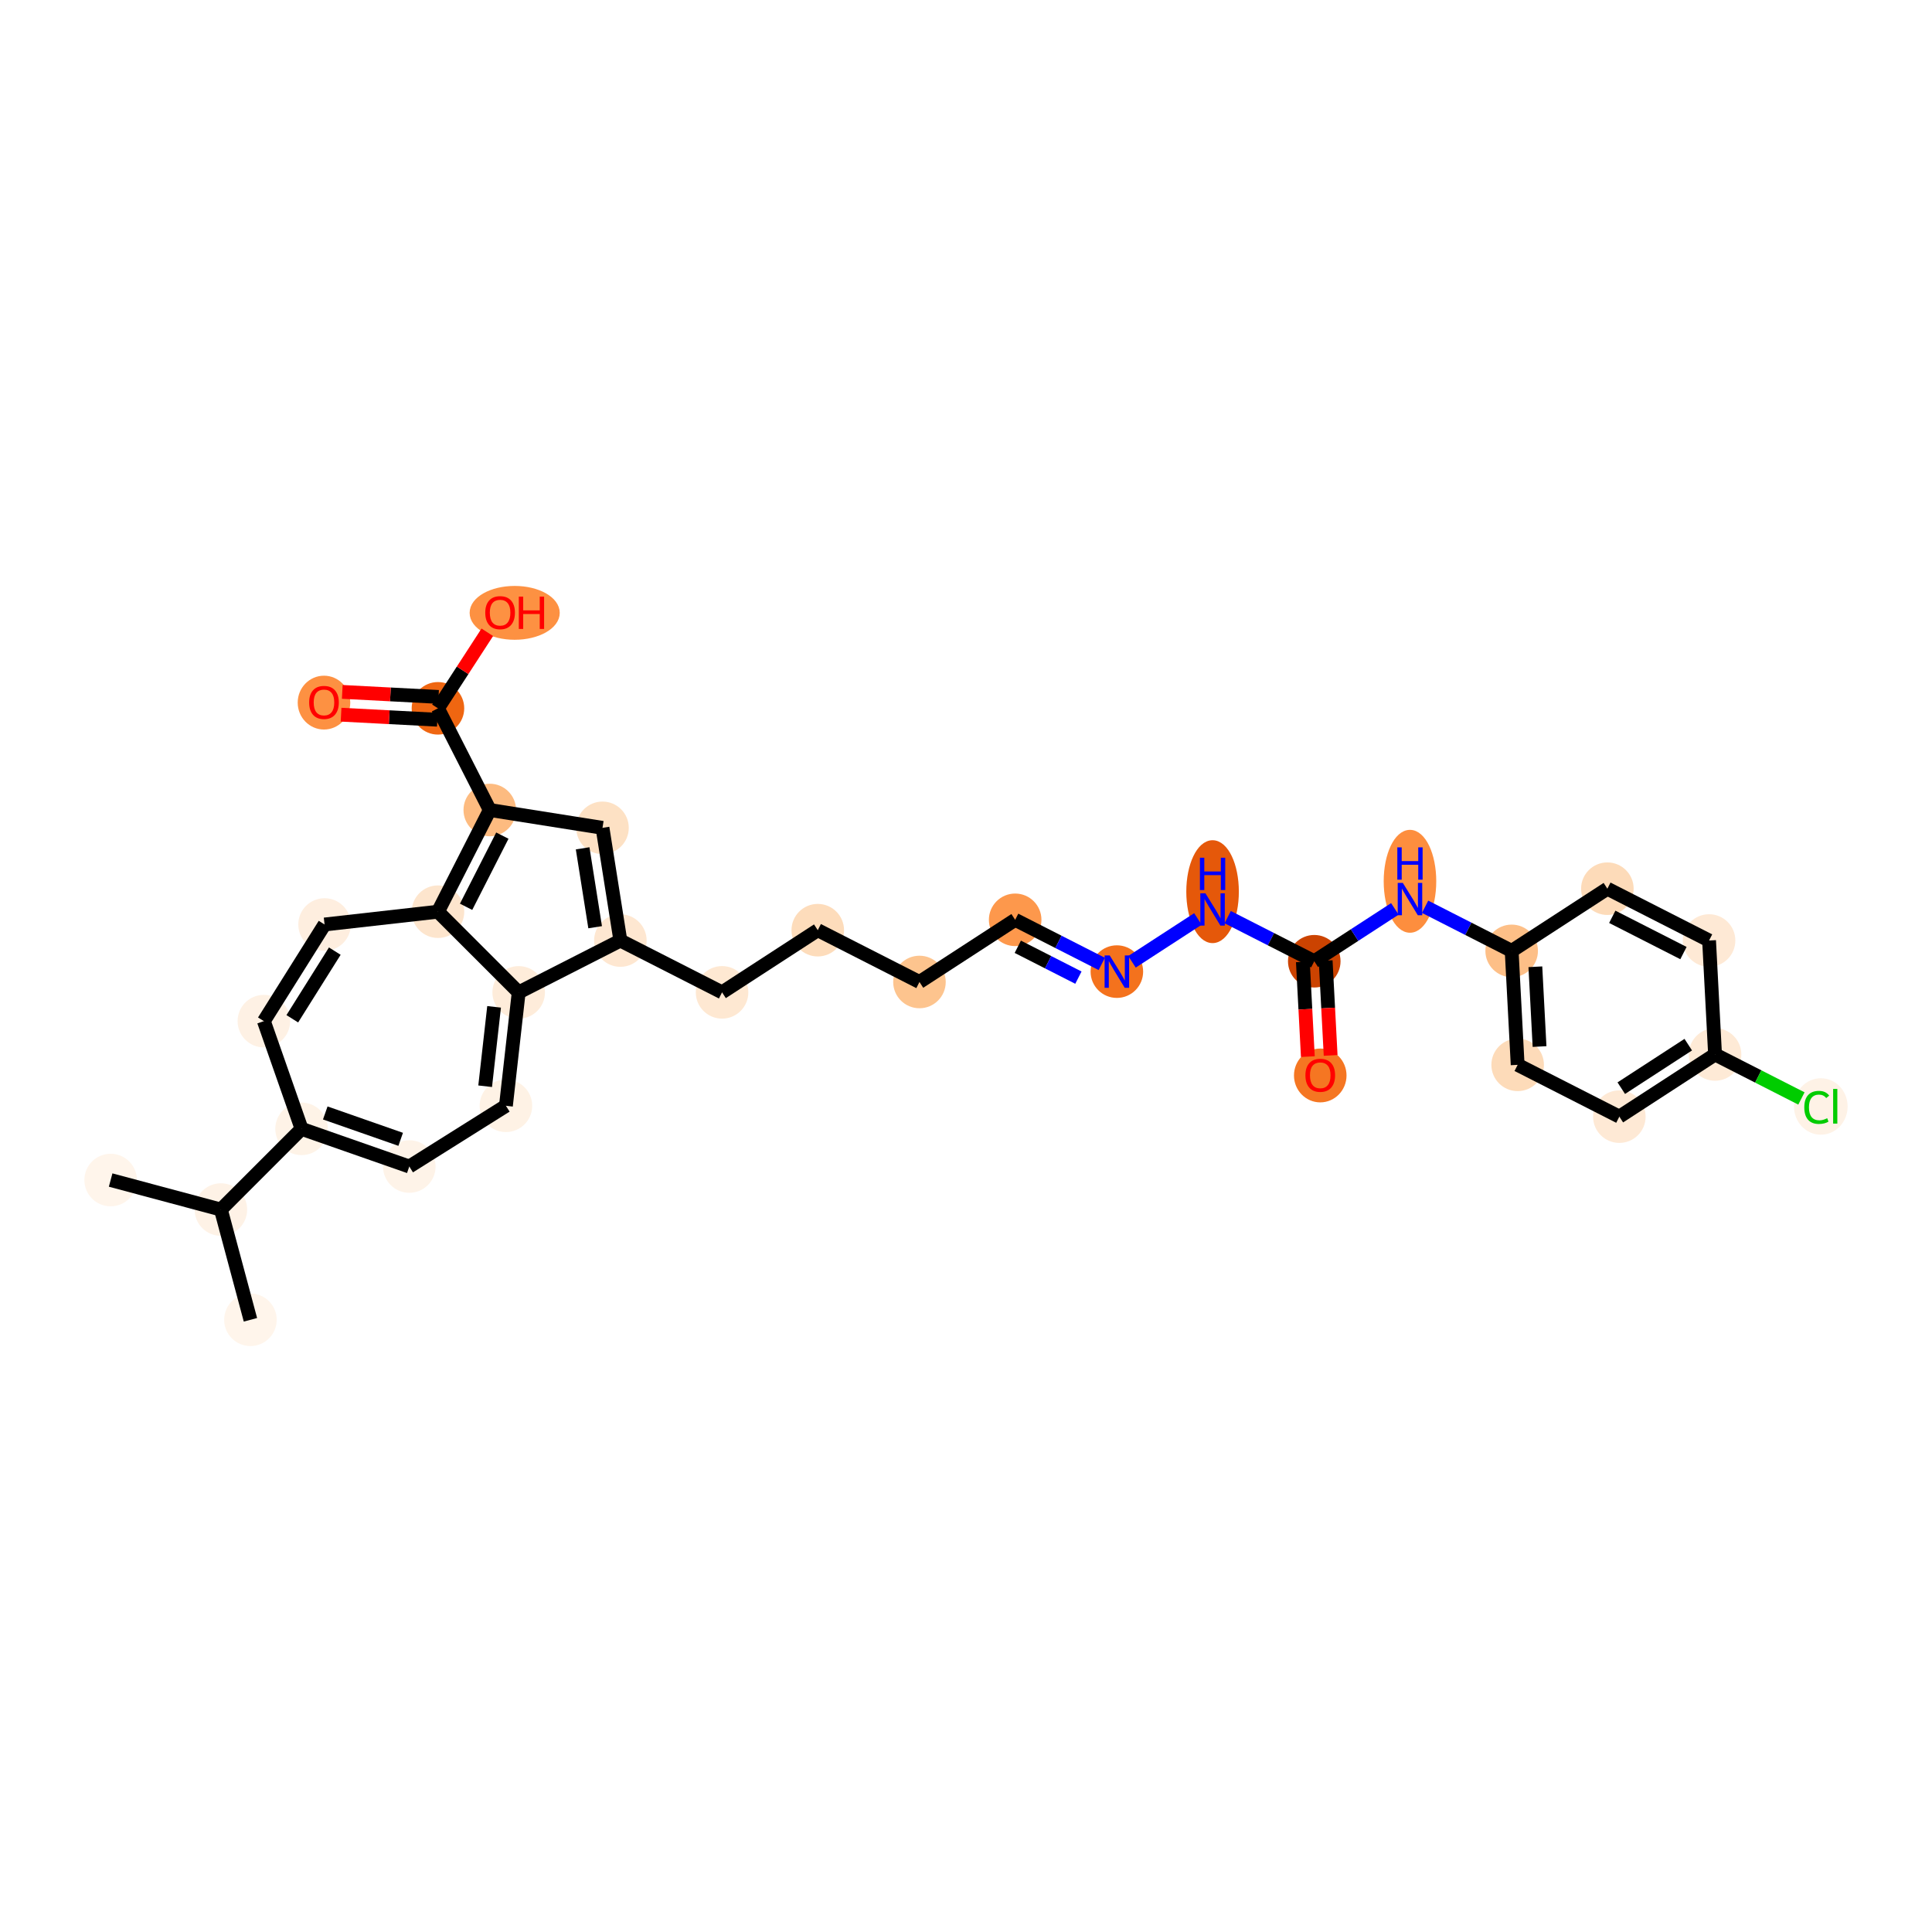 <?xml version='1.0' encoding='iso-8859-1'?>
<svg version='1.1' baseProfile='full'
              xmlns='http://www.w3.org/2000/svg'
                      xmlns:rdkit='http://www.rdkit.org/xml'
                      xmlns:xlink='http://www.w3.org/1999/xlink'
                  xml:space='preserve'
width='280px' height='280px' viewBox='0 0 280 280'>
<!-- END OF HEADER -->
<rect style='opacity:1.0;fill:#FFFFFF;stroke:none' width='280' height='280' x='0' y='0'> </rect>
<ellipse cx='16.035' cy='171.02' rx='3.308' ry='3.308'  style='fill:#FFF5EB;fill-rule:evenodd;stroke:#FFF5EB;stroke-width:1.0px;stroke-linecap:butt;stroke-linejoin:miter;stroke-opacity:1' />
<ellipse cx='32.012' cy='175.298' rx='3.308' ry='3.308'  style='fill:#FEF2E6;fill-rule:evenodd;stroke:#FEF2E6;stroke-width:1.0px;stroke-linecap:butt;stroke-linejoin:miter;stroke-opacity:1' />
<ellipse cx='36.295' cy='191.274' rx='3.308' ry='3.308'  style='fill:#FFF5EB;fill-rule:evenodd;stroke:#FFF5EB;stroke-width:1.0px;stroke-linecap:butt;stroke-linejoin:miter;stroke-opacity:1' />
<ellipse cx='43.706' cy='163.601' rx='3.308' ry='3.308'  style='fill:#FEF3E7;fill-rule:evenodd;stroke:#FEF3E7;stroke-width:1.0px;stroke-linecap:butt;stroke-linejoin:miter;stroke-opacity:1' />
<ellipse cx='59.319' cy='169.062' rx='3.308' ry='3.308'  style='fill:#FEF3E8;fill-rule:evenodd;stroke:#FEF3E8;stroke-width:1.0px;stroke-linecap:butt;stroke-linejoin:miter;stroke-opacity:1' />
<ellipse cx='73.323' cy='160.26' rx='3.308' ry='3.308'  style='fill:#FEF2E5;fill-rule:evenodd;stroke:#FEF2E5;stroke-width:1.0px;stroke-linecap:butt;stroke-linejoin:miter;stroke-opacity:1' />
<ellipse cx='75.172' cy='143.824' rx='3.308' ry='3.308'  style='fill:#FEECDA;fill-rule:evenodd;stroke:#FEECDA;stroke-width:1.0px;stroke-linecap:butt;stroke-linejoin:miter;stroke-opacity:1' />
<ellipse cx='89.909' cy='136.313' rx='3.308' ry='3.308'  style='fill:#FEE7D1;fill-rule:evenodd;stroke:#FEE7D1;stroke-width:1.0px;stroke-linecap:butt;stroke-linejoin:miter;stroke-opacity:1' />
<ellipse cx='104.647' cy='143.82' rx='3.308' ry='3.308'  style='fill:#FEE8D2;fill-rule:evenodd;stroke:#FEE8D2;stroke-width:1.0px;stroke-linecap:butt;stroke-linejoin:miter;stroke-opacity:1' />
<ellipse cx='118.517' cy='134.81' rx='3.308' ry='3.308'  style='fill:#FDDCBB;fill-rule:evenodd;stroke:#FDDCBB;stroke-width:1.0px;stroke-linecap:butt;stroke-linejoin:miter;stroke-opacity:1' />
<ellipse cx='133.256' cy='142.317' rx='3.308' ry='3.308'  style='fill:#FDC48E;fill-rule:evenodd;stroke:#FDC48E;stroke-width:1.0px;stroke-linecap:butt;stroke-linejoin:miter;stroke-opacity:1' />
<ellipse cx='147.126' cy='133.307' rx='3.308' ry='3.308'  style='fill:#FD984C;fill-rule:evenodd;stroke:#FD984C;stroke-width:1.0px;stroke-linecap:butt;stroke-linejoin:miter;stroke-opacity:1' />
<ellipse cx='161.864' cy='140.814' rx='3.308' ry='3.312'  style='fill:#F4721D;fill-rule:evenodd;stroke:#F4721D;stroke-width:1.0px;stroke-linecap:butt;stroke-linejoin:miter;stroke-opacity:1' />
<ellipse cx='175.735' cy='129.227' rx='3.308' ry='6.956'  style='fill:#E5580A;fill-rule:evenodd;stroke:#E5580A;stroke-width:1.0px;stroke-linecap:butt;stroke-linejoin:miter;stroke-opacity:1' />
<ellipse cx='190.473' cy='139.311' rx='3.308' ry='3.308'  style='fill:#CB4301;fill-rule:evenodd;stroke:#CB4301;stroke-width:1.0px;stroke-linecap:butt;stroke-linejoin:miter;stroke-opacity:1' />
<ellipse cx='191.341' cy='155.864' rx='3.308' ry='3.401'  style='fill:#F57622;fill-rule:evenodd;stroke:#F57622;stroke-width:1.0px;stroke-linecap:butt;stroke-linejoin:miter;stroke-opacity:1' />
<ellipse cx='204.344' cy='127.724' rx='3.308' ry='6.956'  style='fill:#FD8E3E;fill-rule:evenodd;stroke:#FD8E3E;stroke-width:1.0px;stroke-linecap:butt;stroke-linejoin:miter;stroke-opacity:1' />
<ellipse cx='219.082' cy='137.808' rx='3.308' ry='3.308'  style='fill:#FDBF87;fill-rule:evenodd;stroke:#FDBF87;stroke-width:1.0px;stroke-linecap:butt;stroke-linejoin:miter;stroke-opacity:1' />
<ellipse cx='219.95' cy='154.325' rx='3.308' ry='3.308'  style='fill:#FDDBB9;fill-rule:evenodd;stroke:#FDDBB9;stroke-width:1.0px;stroke-linecap:butt;stroke-linejoin:miter;stroke-opacity:1' />
<ellipse cx='234.688' cy='161.832' rx='3.308' ry='3.308'  style='fill:#FEE9D5;fill-rule:evenodd;stroke:#FEE9D5;stroke-width:1.0px;stroke-linecap:butt;stroke-linejoin:miter;stroke-opacity:1' />
<ellipse cx='248.559' cy='152.822' rx='3.308' ry='3.308'  style='fill:#FEEAD6;fill-rule:evenodd;stroke:#FEEAD6;stroke-width:1.0px;stroke-linecap:butt;stroke-linejoin:miter;stroke-opacity:1' />
<ellipse cx='263.886' cy='160.359' rx='3.387' ry='3.593'  style='fill:#FEF2E6;fill-rule:evenodd;stroke:#FEF2E6;stroke-width:1.0px;stroke-linecap:butt;stroke-linejoin:miter;stroke-opacity:1' />
<ellipse cx='247.691' cy='136.305' rx='3.308' ry='3.308'  style='fill:#FEE9D5;fill-rule:evenodd;stroke:#FEE9D5;stroke-width:1.0px;stroke-linecap:butt;stroke-linejoin:miter;stroke-opacity:1' />
<ellipse cx='232.952' cy='128.797' rx='3.308' ry='3.308'  style='fill:#FDDBB9;fill-rule:evenodd;stroke:#FDDBB9;stroke-width:1.0px;stroke-linecap:butt;stroke-linejoin:miter;stroke-opacity:1' />
<ellipse cx='87.319' cy='119.977' rx='3.308' ry='3.308'  style='fill:#FDE1C4;fill-rule:evenodd;stroke:#FDE1C4;stroke-width:1.0px;stroke-linecap:butt;stroke-linejoin:miter;stroke-opacity:1' />
<ellipse cx='70.982' cy='117.392' rx='3.308' ry='3.308'  style='fill:#FDBB80;fill-rule:evenodd;stroke:#FDBB80;stroke-width:1.0px;stroke-linecap:butt;stroke-linejoin:miter;stroke-opacity:1' />
<ellipse cx='63.471' cy='102.655' rx='3.308' ry='3.308'  style='fill:#EF6611;fill-rule:evenodd;stroke:#EF6611;stroke-width:1.0px;stroke-linecap:butt;stroke-linejoin:miter;stroke-opacity:1' />
<ellipse cx='46.954' cy='101.828' rx='3.308' ry='3.401'  style='fill:#FD9142;fill-rule:evenodd;stroke:#FD9142;stroke-width:1.0px;stroke-linecap:butt;stroke-linejoin:miter;stroke-opacity:1' />
<ellipse cx='74.592' cy='88.819' rx='6.03' ry='3.401'  style='fill:#FD9142;fill-rule:evenodd;stroke:#FD9142;stroke-width:1.0px;stroke-linecap:butt;stroke-linejoin:miter;stroke-opacity:1' />
<ellipse cx='63.475' cy='132.13' rx='3.308' ry='3.308'  style='fill:#FDE5CD;fill-rule:evenodd;stroke:#FDE5CD;stroke-width:1.0px;stroke-linecap:butt;stroke-linejoin:miter;stroke-opacity:1' />
<ellipse cx='47.039' cy='133.984' rx='3.308' ry='3.308'  style='fill:#FEEEDF;fill-rule:evenodd;stroke:#FEEEDF;stroke-width:1.0px;stroke-linecap:butt;stroke-linejoin:miter;stroke-opacity:1' />
<ellipse cx='38.242' cy='147.99' rx='3.308' ry='3.308'  style='fill:#FEF1E4;fill-rule:evenodd;stroke:#FEF1E4;stroke-width:1.0px;stroke-linecap:butt;stroke-linejoin:miter;stroke-opacity:1' />
<path class='bond-0 atom-0 atom-1' d='M 16.035,171.02 L 32.012,175.298' style='fill:none;fill-rule:evenodd;stroke:#000000;stroke-width:2.0px;stroke-linecap:butt;stroke-linejoin:miter;stroke-opacity:1' />
<path class='bond-1 atom-1 atom-2' d='M 32.012,175.298 L 36.295,191.274' style='fill:none;fill-rule:evenodd;stroke:#000000;stroke-width:2.0px;stroke-linecap:butt;stroke-linejoin:miter;stroke-opacity:1' />
<path class='bond-2 atom-1 atom-3' d='M 32.012,175.298 L 43.706,163.601' style='fill:none;fill-rule:evenodd;stroke:#000000;stroke-width:2.0px;stroke-linecap:butt;stroke-linejoin:miter;stroke-opacity:1' />
<path class='bond-3 atom-3 atom-4' d='M 43.706,163.601 L 59.319,169.062' style='fill:none;fill-rule:evenodd;stroke:#000000;stroke-width:2.0px;stroke-linecap:butt;stroke-linejoin:miter;stroke-opacity:1' />
<path class='bond-3 atom-3 atom-4' d='M 47.14,161.298 L 58.069,165.12' style='fill:none;fill-rule:evenodd;stroke:#000000;stroke-width:2.0px;stroke-linecap:butt;stroke-linejoin:miter;stroke-opacity:1' />
<path class='bond-31 atom-31 atom-3' d='M 38.242,147.99 L 43.706,163.601' style='fill:none;fill-rule:evenodd;stroke:#000000;stroke-width:2.0px;stroke-linecap:butt;stroke-linejoin:miter;stroke-opacity:1' />
<path class='bond-4 atom-4 atom-5' d='M 59.319,169.062 L 73.323,160.26' style='fill:none;fill-rule:evenodd;stroke:#000000;stroke-width:2.0px;stroke-linecap:butt;stroke-linejoin:miter;stroke-opacity:1' />
<path class='bond-5 atom-5 atom-6' d='M 73.323,160.26 L 75.172,143.824' style='fill:none;fill-rule:evenodd;stroke:#000000;stroke-width:2.0px;stroke-linecap:butt;stroke-linejoin:miter;stroke-opacity:1' />
<path class='bond-5 atom-5 atom-6' d='M 70.313,157.425 L 71.608,145.919' style='fill:none;fill-rule:evenodd;stroke:#000000;stroke-width:2.0px;stroke-linecap:butt;stroke-linejoin:miter;stroke-opacity:1' />
<path class='bond-6 atom-6 atom-7' d='M 75.172,143.824 L 89.909,136.313' style='fill:none;fill-rule:evenodd;stroke:#000000;stroke-width:2.0px;stroke-linecap:butt;stroke-linejoin:miter;stroke-opacity:1' />
<path class='bond-32 atom-29 atom-6' d='M 63.475,132.13 L 75.172,143.824' style='fill:none;fill-rule:evenodd;stroke:#000000;stroke-width:2.0px;stroke-linecap:butt;stroke-linejoin:miter;stroke-opacity:1' />
<path class='bond-7 atom-7 atom-8' d='M 89.909,136.313 L 104.647,143.82' style='fill:none;fill-rule:evenodd;stroke:#000000;stroke-width:2.0px;stroke-linecap:butt;stroke-linejoin:miter;stroke-opacity:1' />
<path class='bond-23 atom-7 atom-24' d='M 89.909,136.313 L 87.319,119.977' style='fill:none;fill-rule:evenodd;stroke:#000000;stroke-width:2.0px;stroke-linecap:butt;stroke-linejoin:miter;stroke-opacity:1' />
<path class='bond-23 atom-7 atom-24' d='M 86.253,134.38 L 84.44,122.945' style='fill:none;fill-rule:evenodd;stroke:#000000;stroke-width:2.0px;stroke-linecap:butt;stroke-linejoin:miter;stroke-opacity:1' />
<path class='bond-8 atom-8 atom-9' d='M 104.647,143.82 L 118.517,134.81' style='fill:none;fill-rule:evenodd;stroke:#000000;stroke-width:2.0px;stroke-linecap:butt;stroke-linejoin:miter;stroke-opacity:1' />
<path class='bond-9 atom-9 atom-10' d='M 118.517,134.81 L 133.256,142.317' style='fill:none;fill-rule:evenodd;stroke:#000000;stroke-width:2.0px;stroke-linecap:butt;stroke-linejoin:miter;stroke-opacity:1' />
<path class='bond-10 atom-10 atom-11' d='M 133.256,142.317 L 147.126,133.307' style='fill:none;fill-rule:evenodd;stroke:#000000;stroke-width:2.0px;stroke-linecap:butt;stroke-linejoin:miter;stroke-opacity:1' />
<path class='bond-11 atom-11 atom-12' d='M 147.126,133.307 L 153.4,136.503' style='fill:none;fill-rule:evenodd;stroke:#000000;stroke-width:2.0px;stroke-linecap:butt;stroke-linejoin:miter;stroke-opacity:1' />
<path class='bond-11 atom-11 atom-12' d='M 153.4,136.503 L 159.675,139.698' style='fill:none;fill-rule:evenodd;stroke:#0000FF;stroke-width:2.0px;stroke-linecap:butt;stroke-linejoin:miter;stroke-opacity:1' />
<path class='bond-11 atom-11 atom-12' d='M 147.507,137.213 L 151.899,139.45' style='fill:none;fill-rule:evenodd;stroke:#000000;stroke-width:2.0px;stroke-linecap:butt;stroke-linejoin:miter;stroke-opacity:1' />
<path class='bond-11 atom-11 atom-12' d='M 151.899,139.45 L 156.291,141.687' style='fill:none;fill-rule:evenodd;stroke:#0000FF;stroke-width:2.0px;stroke-linecap:butt;stroke-linejoin:miter;stroke-opacity:1' />
<path class='bond-12 atom-12 atom-13' d='M 164.054,139.391 L 173.61,133.184' style='fill:none;fill-rule:evenodd;stroke:#0000FF;stroke-width:2.0px;stroke-linecap:butt;stroke-linejoin:miter;stroke-opacity:1' />
<path class='bond-13 atom-13 atom-14' d='M 177.925,132.919 L 184.199,136.115' style='fill:none;fill-rule:evenodd;stroke:#0000FF;stroke-width:2.0px;stroke-linecap:butt;stroke-linejoin:miter;stroke-opacity:1' />
<path class='bond-13 atom-13 atom-14' d='M 184.199,136.115 L 190.473,139.311' style='fill:none;fill-rule:evenodd;stroke:#000000;stroke-width:2.0px;stroke-linecap:butt;stroke-linejoin:miter;stroke-opacity:1' />
<path class='bond-14 atom-14 atom-15' d='M 188.822,139.398 L 189.182,146.265' style='fill:none;fill-rule:evenodd;stroke:#000000;stroke-width:2.0px;stroke-linecap:butt;stroke-linejoin:miter;stroke-opacity:1' />
<path class='bond-14 atom-14 atom-15' d='M 189.182,146.265 L 189.543,153.133' style='fill:none;fill-rule:evenodd;stroke:#FF0000;stroke-width:2.0px;stroke-linecap:butt;stroke-linejoin:miter;stroke-opacity:1' />
<path class='bond-14 atom-14 atom-15' d='M 192.125,139.224 L 192.486,146.092' style='fill:none;fill-rule:evenodd;stroke:#000000;stroke-width:2.0px;stroke-linecap:butt;stroke-linejoin:miter;stroke-opacity:1' />
<path class='bond-14 atom-14 atom-15' d='M 192.486,146.092 L 192.847,152.959' style='fill:none;fill-rule:evenodd;stroke:#FF0000;stroke-width:2.0px;stroke-linecap:butt;stroke-linejoin:miter;stroke-opacity:1' />
<path class='bond-15 atom-14 atom-16' d='M 190.473,139.311 L 196.314,135.517' style='fill:none;fill-rule:evenodd;stroke:#000000;stroke-width:2.0px;stroke-linecap:butt;stroke-linejoin:miter;stroke-opacity:1' />
<path class='bond-15 atom-14 atom-16' d='M 196.314,135.517 L 202.154,131.723' style='fill:none;fill-rule:evenodd;stroke:#0000FF;stroke-width:2.0px;stroke-linecap:butt;stroke-linejoin:miter;stroke-opacity:1' />
<path class='bond-16 atom-16 atom-17' d='M 206.534,131.416 L 212.808,134.612' style='fill:none;fill-rule:evenodd;stroke:#0000FF;stroke-width:2.0px;stroke-linecap:butt;stroke-linejoin:miter;stroke-opacity:1' />
<path class='bond-16 atom-16 atom-17' d='M 212.808,134.612 L 219.082,137.808' style='fill:none;fill-rule:evenodd;stroke:#000000;stroke-width:2.0px;stroke-linecap:butt;stroke-linejoin:miter;stroke-opacity:1' />
<path class='bond-17 atom-17 atom-18' d='M 219.082,137.808 L 219.95,154.325' style='fill:none;fill-rule:evenodd;stroke:#000000;stroke-width:2.0px;stroke-linecap:butt;stroke-linejoin:miter;stroke-opacity:1' />
<path class='bond-17 atom-17 atom-18' d='M 222.516,140.112 L 223.123,151.674' style='fill:none;fill-rule:evenodd;stroke:#000000;stroke-width:2.0px;stroke-linecap:butt;stroke-linejoin:miter;stroke-opacity:1' />
<path class='bond-33 atom-23 atom-17' d='M 232.952,128.797 L 219.082,137.808' style='fill:none;fill-rule:evenodd;stroke:#000000;stroke-width:2.0px;stroke-linecap:butt;stroke-linejoin:miter;stroke-opacity:1' />
<path class='bond-18 atom-18 atom-19' d='M 219.95,154.325 L 234.688,161.832' style='fill:none;fill-rule:evenodd;stroke:#000000;stroke-width:2.0px;stroke-linecap:butt;stroke-linejoin:miter;stroke-opacity:1' />
<path class='bond-19 atom-19 atom-20' d='M 234.688,161.832 L 248.559,152.822' style='fill:none;fill-rule:evenodd;stroke:#000000;stroke-width:2.0px;stroke-linecap:butt;stroke-linejoin:miter;stroke-opacity:1' />
<path class='bond-19 atom-19 atom-20' d='M 234.967,157.706 L 244.676,151.399' style='fill:none;fill-rule:evenodd;stroke:#000000;stroke-width:2.0px;stroke-linecap:butt;stroke-linejoin:miter;stroke-opacity:1' />
<path class='bond-20 atom-20 atom-21' d='M 248.559,152.822 L 254.818,156.01' style='fill:none;fill-rule:evenodd;stroke:#000000;stroke-width:2.0px;stroke-linecap:butt;stroke-linejoin:miter;stroke-opacity:1' />
<path class='bond-20 atom-20 atom-21' d='M 254.818,156.01 L 261.077,159.198' style='fill:none;fill-rule:evenodd;stroke:#00CC00;stroke-width:2.0px;stroke-linecap:butt;stroke-linejoin:miter;stroke-opacity:1' />
<path class='bond-21 atom-20 atom-22' d='M 248.559,152.822 L 247.691,136.305' style='fill:none;fill-rule:evenodd;stroke:#000000;stroke-width:2.0px;stroke-linecap:butt;stroke-linejoin:miter;stroke-opacity:1' />
<path class='bond-22 atom-22 atom-23' d='M 247.691,136.305 L 232.952,128.797' style='fill:none;fill-rule:evenodd;stroke:#000000;stroke-width:2.0px;stroke-linecap:butt;stroke-linejoin:miter;stroke-opacity:1' />
<path class='bond-22 atom-22 atom-23' d='M 243.979,138.126 L 233.662,132.871' style='fill:none;fill-rule:evenodd;stroke:#000000;stroke-width:2.0px;stroke-linecap:butt;stroke-linejoin:miter;stroke-opacity:1' />
<path class='bond-24 atom-24 atom-25' d='M 87.319,119.977 L 70.982,117.392' style='fill:none;fill-rule:evenodd;stroke:#000000;stroke-width:2.0px;stroke-linecap:butt;stroke-linejoin:miter;stroke-opacity:1' />
<path class='bond-25 atom-25 atom-26' d='M 70.982,117.392 L 63.471,102.655' style='fill:none;fill-rule:evenodd;stroke:#000000;stroke-width:2.0px;stroke-linecap:butt;stroke-linejoin:miter;stroke-opacity:1' />
<path class='bond-28 atom-25 atom-29' d='M 70.982,117.392 L 63.475,132.13' style='fill:none;fill-rule:evenodd;stroke:#000000;stroke-width:2.0px;stroke-linecap:butt;stroke-linejoin:miter;stroke-opacity:1' />
<path class='bond-28 atom-25 atom-29' d='M 72.804,121.104 L 67.549,131.421' style='fill:none;fill-rule:evenodd;stroke:#000000;stroke-width:2.0px;stroke-linecap:butt;stroke-linejoin:miter;stroke-opacity:1' />
<path class='bond-26 atom-26 atom-27' d='M 63.558,101.004 L 56.581,100.639' style='fill:none;fill-rule:evenodd;stroke:#000000;stroke-width:2.0px;stroke-linecap:butt;stroke-linejoin:miter;stroke-opacity:1' />
<path class='bond-26 atom-26 atom-27' d='M 56.581,100.639 L 49.604,100.274' style='fill:none;fill-rule:evenodd;stroke:#FF0000;stroke-width:2.0px;stroke-linecap:butt;stroke-linejoin:miter;stroke-opacity:1' />
<path class='bond-26 atom-26 atom-27' d='M 63.385,104.307 L 56.408,103.942' style='fill:none;fill-rule:evenodd;stroke:#000000;stroke-width:2.0px;stroke-linecap:butt;stroke-linejoin:miter;stroke-opacity:1' />
<path class='bond-26 atom-26 atom-27' d='M 56.408,103.942 L 49.431,103.578' style='fill:none;fill-rule:evenodd;stroke:#FF0000;stroke-width:2.0px;stroke-linecap:butt;stroke-linejoin:miter;stroke-opacity:1' />
<path class='bond-27 atom-26 atom-28' d='M 63.471,102.655 L 67.048,97.146' style='fill:none;fill-rule:evenodd;stroke:#000000;stroke-width:2.0px;stroke-linecap:butt;stroke-linejoin:miter;stroke-opacity:1' />
<path class='bond-27 atom-26 atom-28' d='M 67.048,97.146 L 70.624,91.637' style='fill:none;fill-rule:evenodd;stroke:#FF0000;stroke-width:2.0px;stroke-linecap:butt;stroke-linejoin:miter;stroke-opacity:1' />
<path class='bond-29 atom-29 atom-30' d='M 63.475,132.13 L 47.039,133.984' style='fill:none;fill-rule:evenodd;stroke:#000000;stroke-width:2.0px;stroke-linecap:butt;stroke-linejoin:miter;stroke-opacity:1' />
<path class='bond-30 atom-30 atom-31' d='M 47.039,133.984 L 38.242,147.99' style='fill:none;fill-rule:evenodd;stroke:#000000;stroke-width:2.0px;stroke-linecap:butt;stroke-linejoin:miter;stroke-opacity:1' />
<path class='bond-30 atom-30 atom-31' d='M 48.521,137.844 L 42.362,147.649' style='fill:none;fill-rule:evenodd;stroke:#000000;stroke-width:2.0px;stroke-linecap:butt;stroke-linejoin:miter;stroke-opacity:1' />
<path  class='atom-12' d='M 160.829 138.472
L 162.364 140.953
Q 162.516 141.198, 162.761 141.641
Q 163.006 142.084, 163.019 142.111
L 163.019 138.472
L 163.641 138.472
L 163.641 143.156
L 162.999 143.156
L 161.352 140.443
Q 161.16 140.126, 160.955 139.762
Q 160.756 139.398, 160.697 139.286
L 160.697 143.156
L 160.088 143.156
L 160.088 138.472
L 160.829 138.472
' fill='#0000FF'/>
<path  class='atom-13' d='M 174.7 129.462
L 176.234 131.943
Q 176.387 132.187, 176.631 132.631
Q 176.876 133.074, 176.889 133.1
L 176.889 129.462
L 177.511 129.462
L 177.511 134.146
L 176.87 134.146
L 175.222 131.433
Q 175.03 131.116, 174.825 130.752
Q 174.627 130.388, 174.567 130.275
L 174.567 134.146
L 173.959 134.146
L 173.959 129.462
L 174.7 129.462
' fill='#0000FF'/>
<path  class='atom-13' d='M 173.902 124.309
L 174.537 124.309
L 174.537 126.3
L 176.932 126.3
L 176.932 124.309
L 177.568 124.309
L 177.568 128.993
L 176.932 128.993
L 176.932 126.83
L 174.537 126.83
L 174.537 128.993
L 173.902 128.993
L 173.902 124.309
' fill='#0000FF'/>
<path  class='atom-15' d='M 189.191 155.841
Q 189.191 154.717, 189.747 154.088
Q 190.302 153.459, 191.341 153.459
Q 192.38 153.459, 192.936 154.088
Q 193.491 154.717, 193.491 155.841
Q 193.491 156.979, 192.929 157.628
Q 192.367 158.269, 191.341 158.269
Q 190.309 158.269, 189.747 157.628
Q 189.191 156.986, 189.191 155.841
M 191.341 157.74
Q 192.056 157.74, 192.439 157.264
Q 192.83 156.781, 192.83 155.841
Q 192.83 154.922, 192.439 154.459
Q 192.056 153.989, 191.341 153.989
Q 190.627 153.989, 190.236 154.452
Q 189.852 154.915, 189.852 155.841
Q 189.852 156.787, 190.236 157.264
Q 190.627 157.74, 191.341 157.74
' fill='#FF0000'/>
<path  class='atom-16' d='M 203.308 127.958
L 204.843 130.44
Q 204.995 130.684, 205.24 131.128
Q 205.485 131.571, 205.498 131.597
L 205.498 127.958
L 206.12 127.958
L 206.12 132.643
L 205.478 132.643
L 203.831 129.93
Q 203.639 129.612, 203.434 129.249
Q 203.236 128.885, 203.176 128.772
L 203.176 132.643
L 202.567 132.643
L 202.567 127.958
L 203.308 127.958
' fill='#0000FF'/>
<path  class='atom-16' d='M 202.511 122.806
L 203.146 122.806
L 203.146 124.797
L 205.541 124.797
L 205.541 122.806
L 206.176 122.806
L 206.176 127.49
L 205.541 127.49
L 205.541 125.327
L 203.146 125.327
L 203.146 127.49
L 202.511 127.49
L 202.511 122.806
' fill='#0000FF'/>
<path  class='atom-21' d='M 261.491 160.491
Q 261.491 159.327, 262.033 158.718
Q 262.582 158.103, 263.621 158.103
Q 264.587 158.103, 265.103 158.784
L 264.666 159.141
Q 264.289 158.645, 263.621 158.645
Q 262.913 158.645, 262.536 159.121
Q 262.166 159.591, 262.166 160.491
Q 262.166 161.417, 262.549 161.894
Q 262.94 162.37, 263.694 162.37
Q 264.21 162.37, 264.812 162.059
L 264.997 162.555
Q 264.752 162.714, 264.382 162.807
Q 264.011 162.899, 263.601 162.899
Q 262.582 162.899, 262.033 162.277
Q 261.491 161.655, 261.491 160.491
' fill='#00CC00'/>
<path  class='atom-21' d='M 265.672 157.818
L 266.281 157.818
L 266.281 162.84
L 265.672 162.84
L 265.672 157.818
' fill='#00CC00'/>
<path  class='atom-27' d='M 44.804 101.805
Q 44.804 100.68, 45.359 100.052
Q 45.915 99.423, 46.954 99.423
Q 47.993 99.423, 48.548 100.052
Q 49.104 100.68, 49.104 101.805
Q 49.104 102.943, 48.542 103.591
Q 47.979 104.233, 46.954 104.233
Q 45.922 104.233, 45.359 103.591
Q 44.804 102.95, 44.804 101.805
M 46.954 103.704
Q 47.668 103.704, 48.052 103.228
Q 48.443 102.745, 48.443 101.805
Q 48.443 100.885, 48.052 100.422
Q 47.668 99.953, 46.954 99.953
Q 46.239 99.953, 45.849 100.416
Q 45.465 100.879, 45.465 101.805
Q 45.465 102.751, 45.849 103.228
Q 46.239 103.704, 46.954 103.704
' fill='#FF0000'/>
<path  class='atom-28' d='M 70.328 88.796
Q 70.328 87.671, 70.883 87.043
Q 71.439 86.414, 72.478 86.414
Q 73.517 86.414, 74.072 87.043
Q 74.628 87.671, 74.628 88.796
Q 74.628 89.934, 74.066 90.582
Q 73.503 91.224, 72.478 91.224
Q 71.446 91.224, 70.883 90.582
Q 70.328 89.94, 70.328 88.796
M 72.478 90.695
Q 73.192 90.695, 73.576 90.218
Q 73.966 89.735, 73.966 88.796
Q 73.966 87.876, 73.576 87.413
Q 73.192 86.943, 72.478 86.943
Q 71.763 86.943, 71.373 87.406
Q 70.989 87.87, 70.989 88.796
Q 70.989 89.742, 71.373 90.218
Q 71.763 90.695, 72.478 90.695
' fill='#FF0000'/>
<path  class='atom-28' d='M 75.191 86.467
L 75.826 86.467
L 75.826 88.458
L 78.221 88.458
L 78.221 86.467
L 78.856 86.467
L 78.856 91.151
L 78.221 91.151
L 78.221 88.988
L 75.826 88.988
L 75.826 91.151
L 75.191 91.151
L 75.191 86.467
' fill='#FF0000'/>
</svg>
